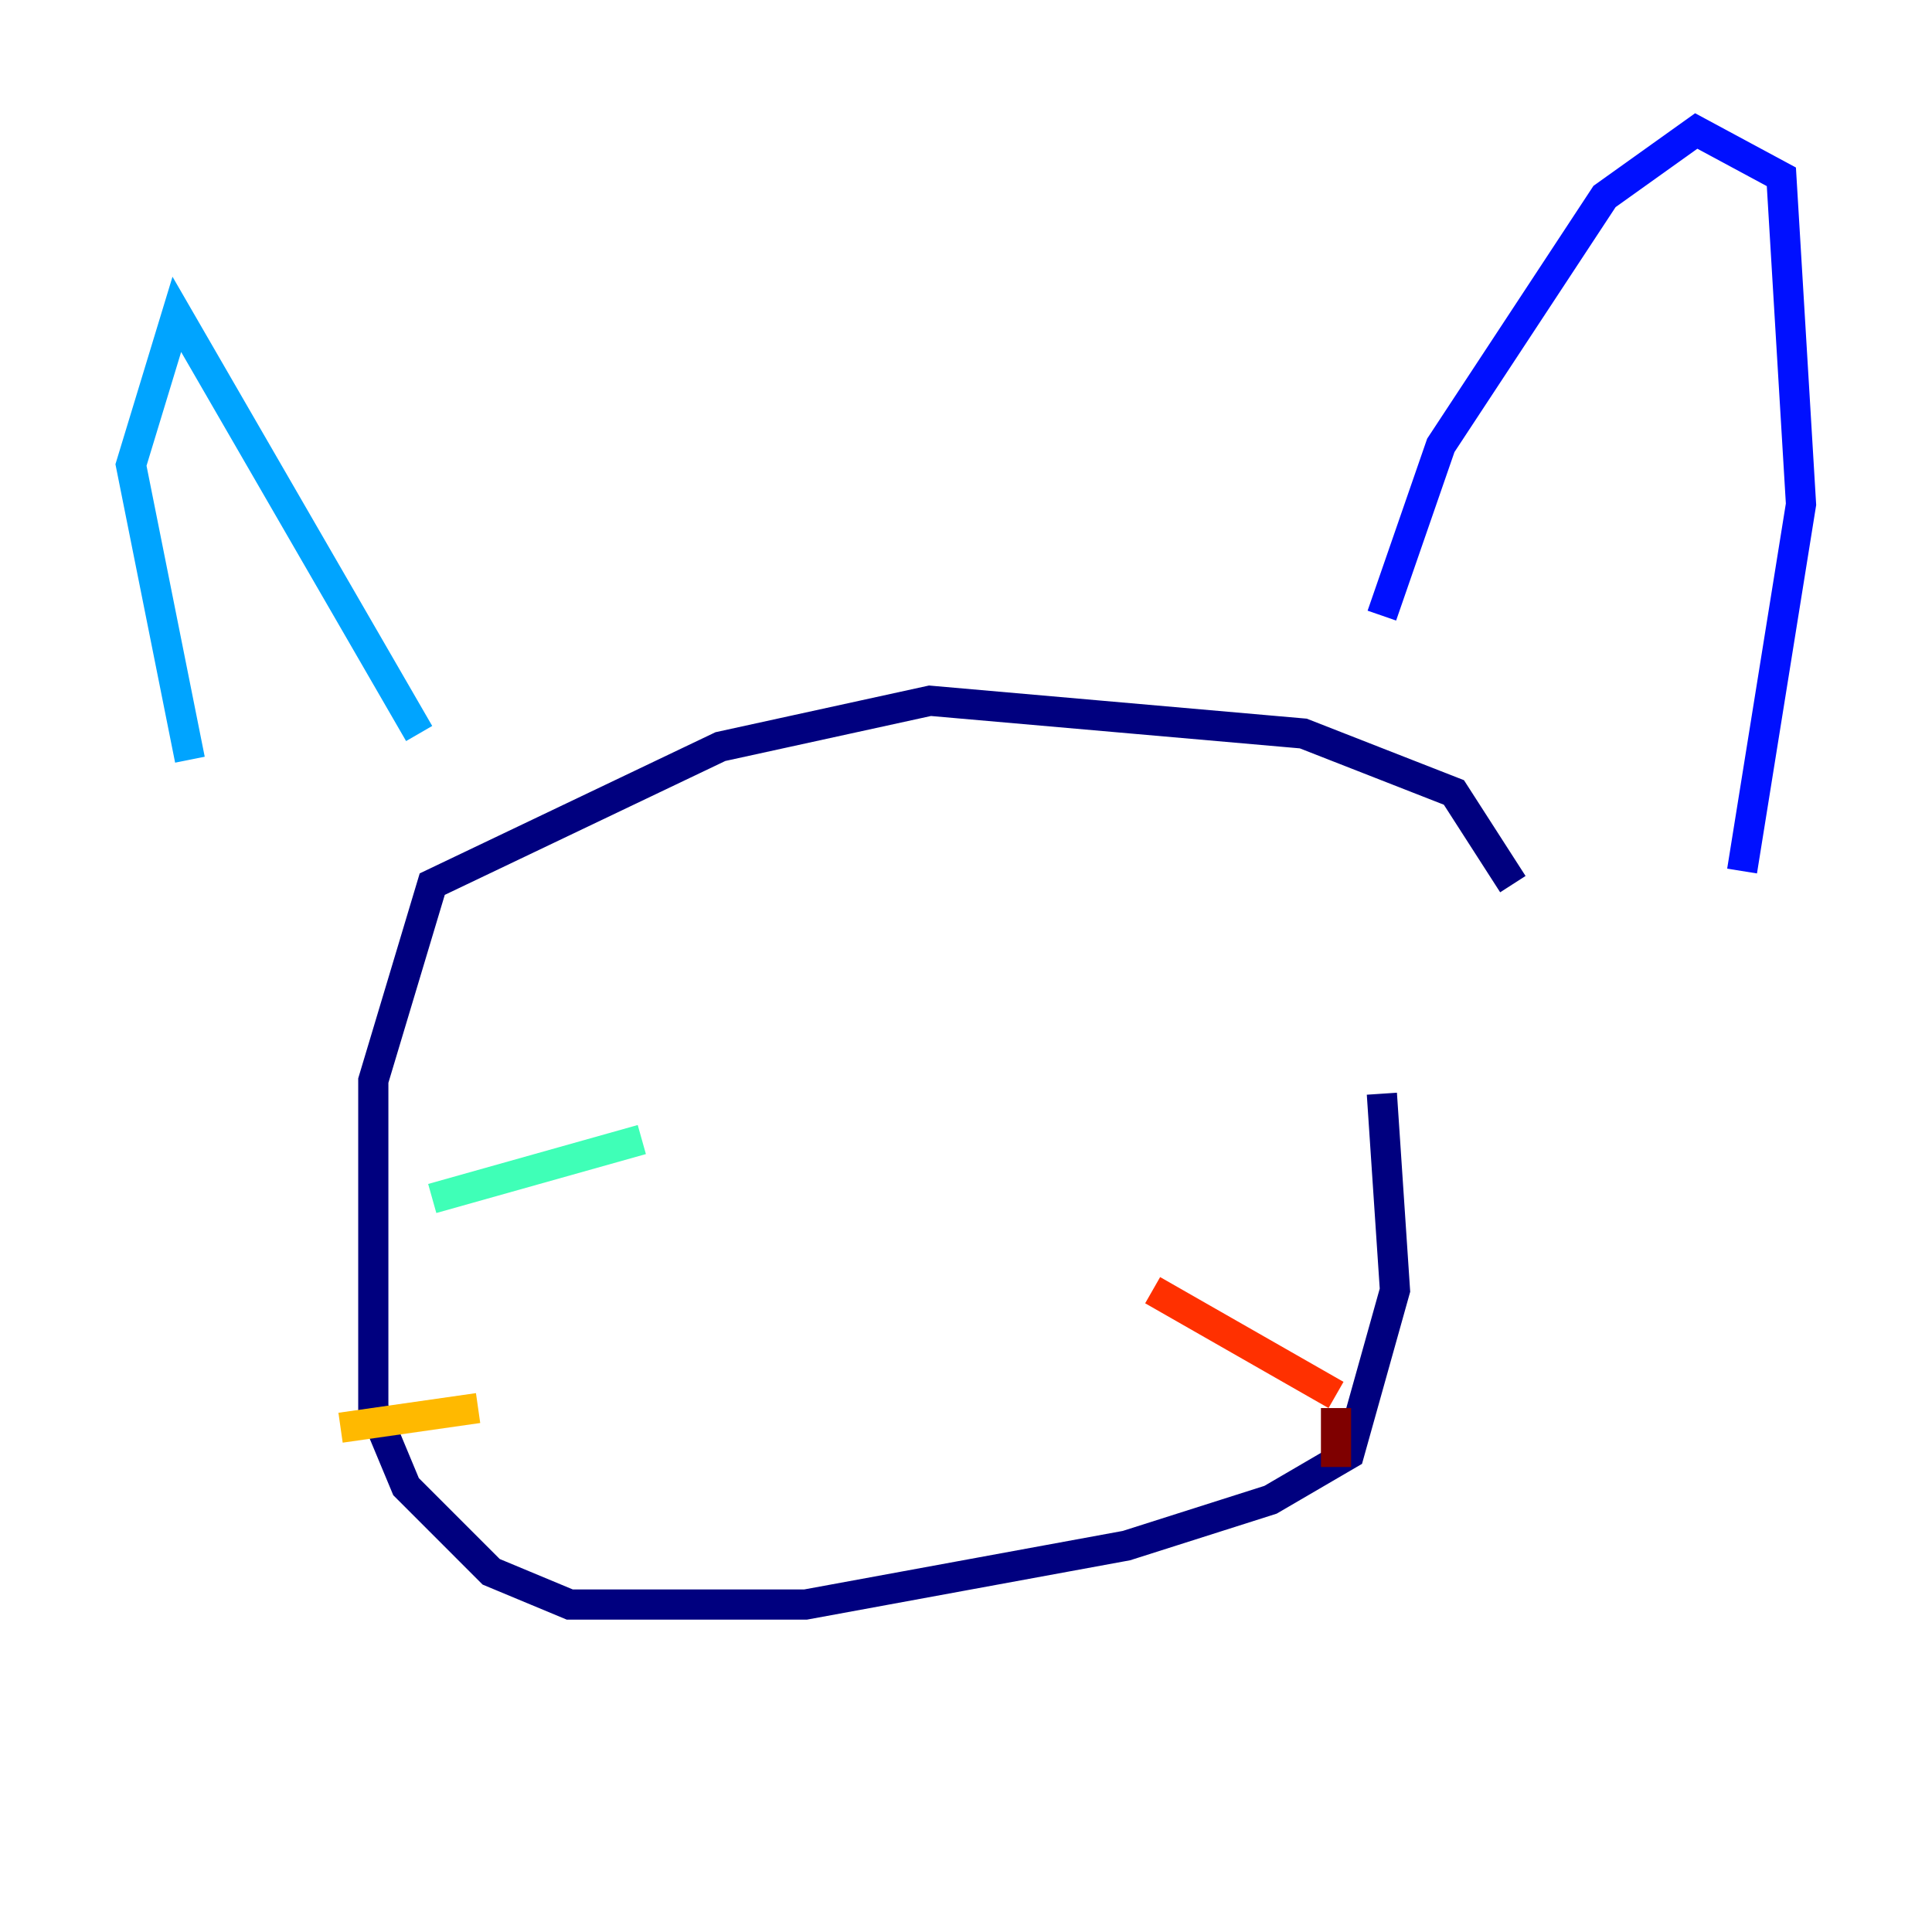 <?xml version="1.0" encoding="utf-8" ?>
<svg baseProfile="tiny" height="128" version="1.2" viewBox="0,0,128,128" width="128" xmlns="http://www.w3.org/2000/svg" xmlns:ev="http://www.w3.org/2001/xml-events" xmlns:xlink="http://www.w3.org/1999/xlink"><defs /><polyline fill="none" points="100.231,58.576 96.325,52.502 86.346,48.597 61.614,46.427 47.729,49.464 28.637,58.576 24.732,71.593 24.732,93.288 26.902,98.495 32.542,104.136 37.749,106.305 53.37,106.305 74.63,102.4 84.176,99.363 89.383,96.325 92.42,85.478 91.552,72.461" stroke="#00007f" stroke-width="2" /><polyline fill="none" points="91.552,40.786 95.458,29.505 106.305,13.017 112.38,8.678 118.02,11.715 119.322,33.41 115.417,57.709" stroke="#0010ff" stroke-width="2" /><polyline fill="none" points="27.77,48.597 11.715,20.827 8.678,30.807 12.583,50.332" stroke="#00a4ff" stroke-width="2" /><polyline fill="none" points="42.522,75.498 28.637,79.403" stroke="#3fffb7" stroke-width="2" /><polyline fill="none" points="34.712,90.251 34.712,90.251" stroke="#b7ff3f" stroke-width="2" /><polyline fill="none" points="31.675,93.288 22.563,94.59" stroke="#ffb900" stroke-width="2" /><polyline fill="none" points="76.366,85.478 88.515,92.42" stroke="#ff3000" stroke-width="2" /><polyline fill="none" points="88.515,93.288 88.515,97.193" stroke="#7f0000" stroke-width="2" /></svg>